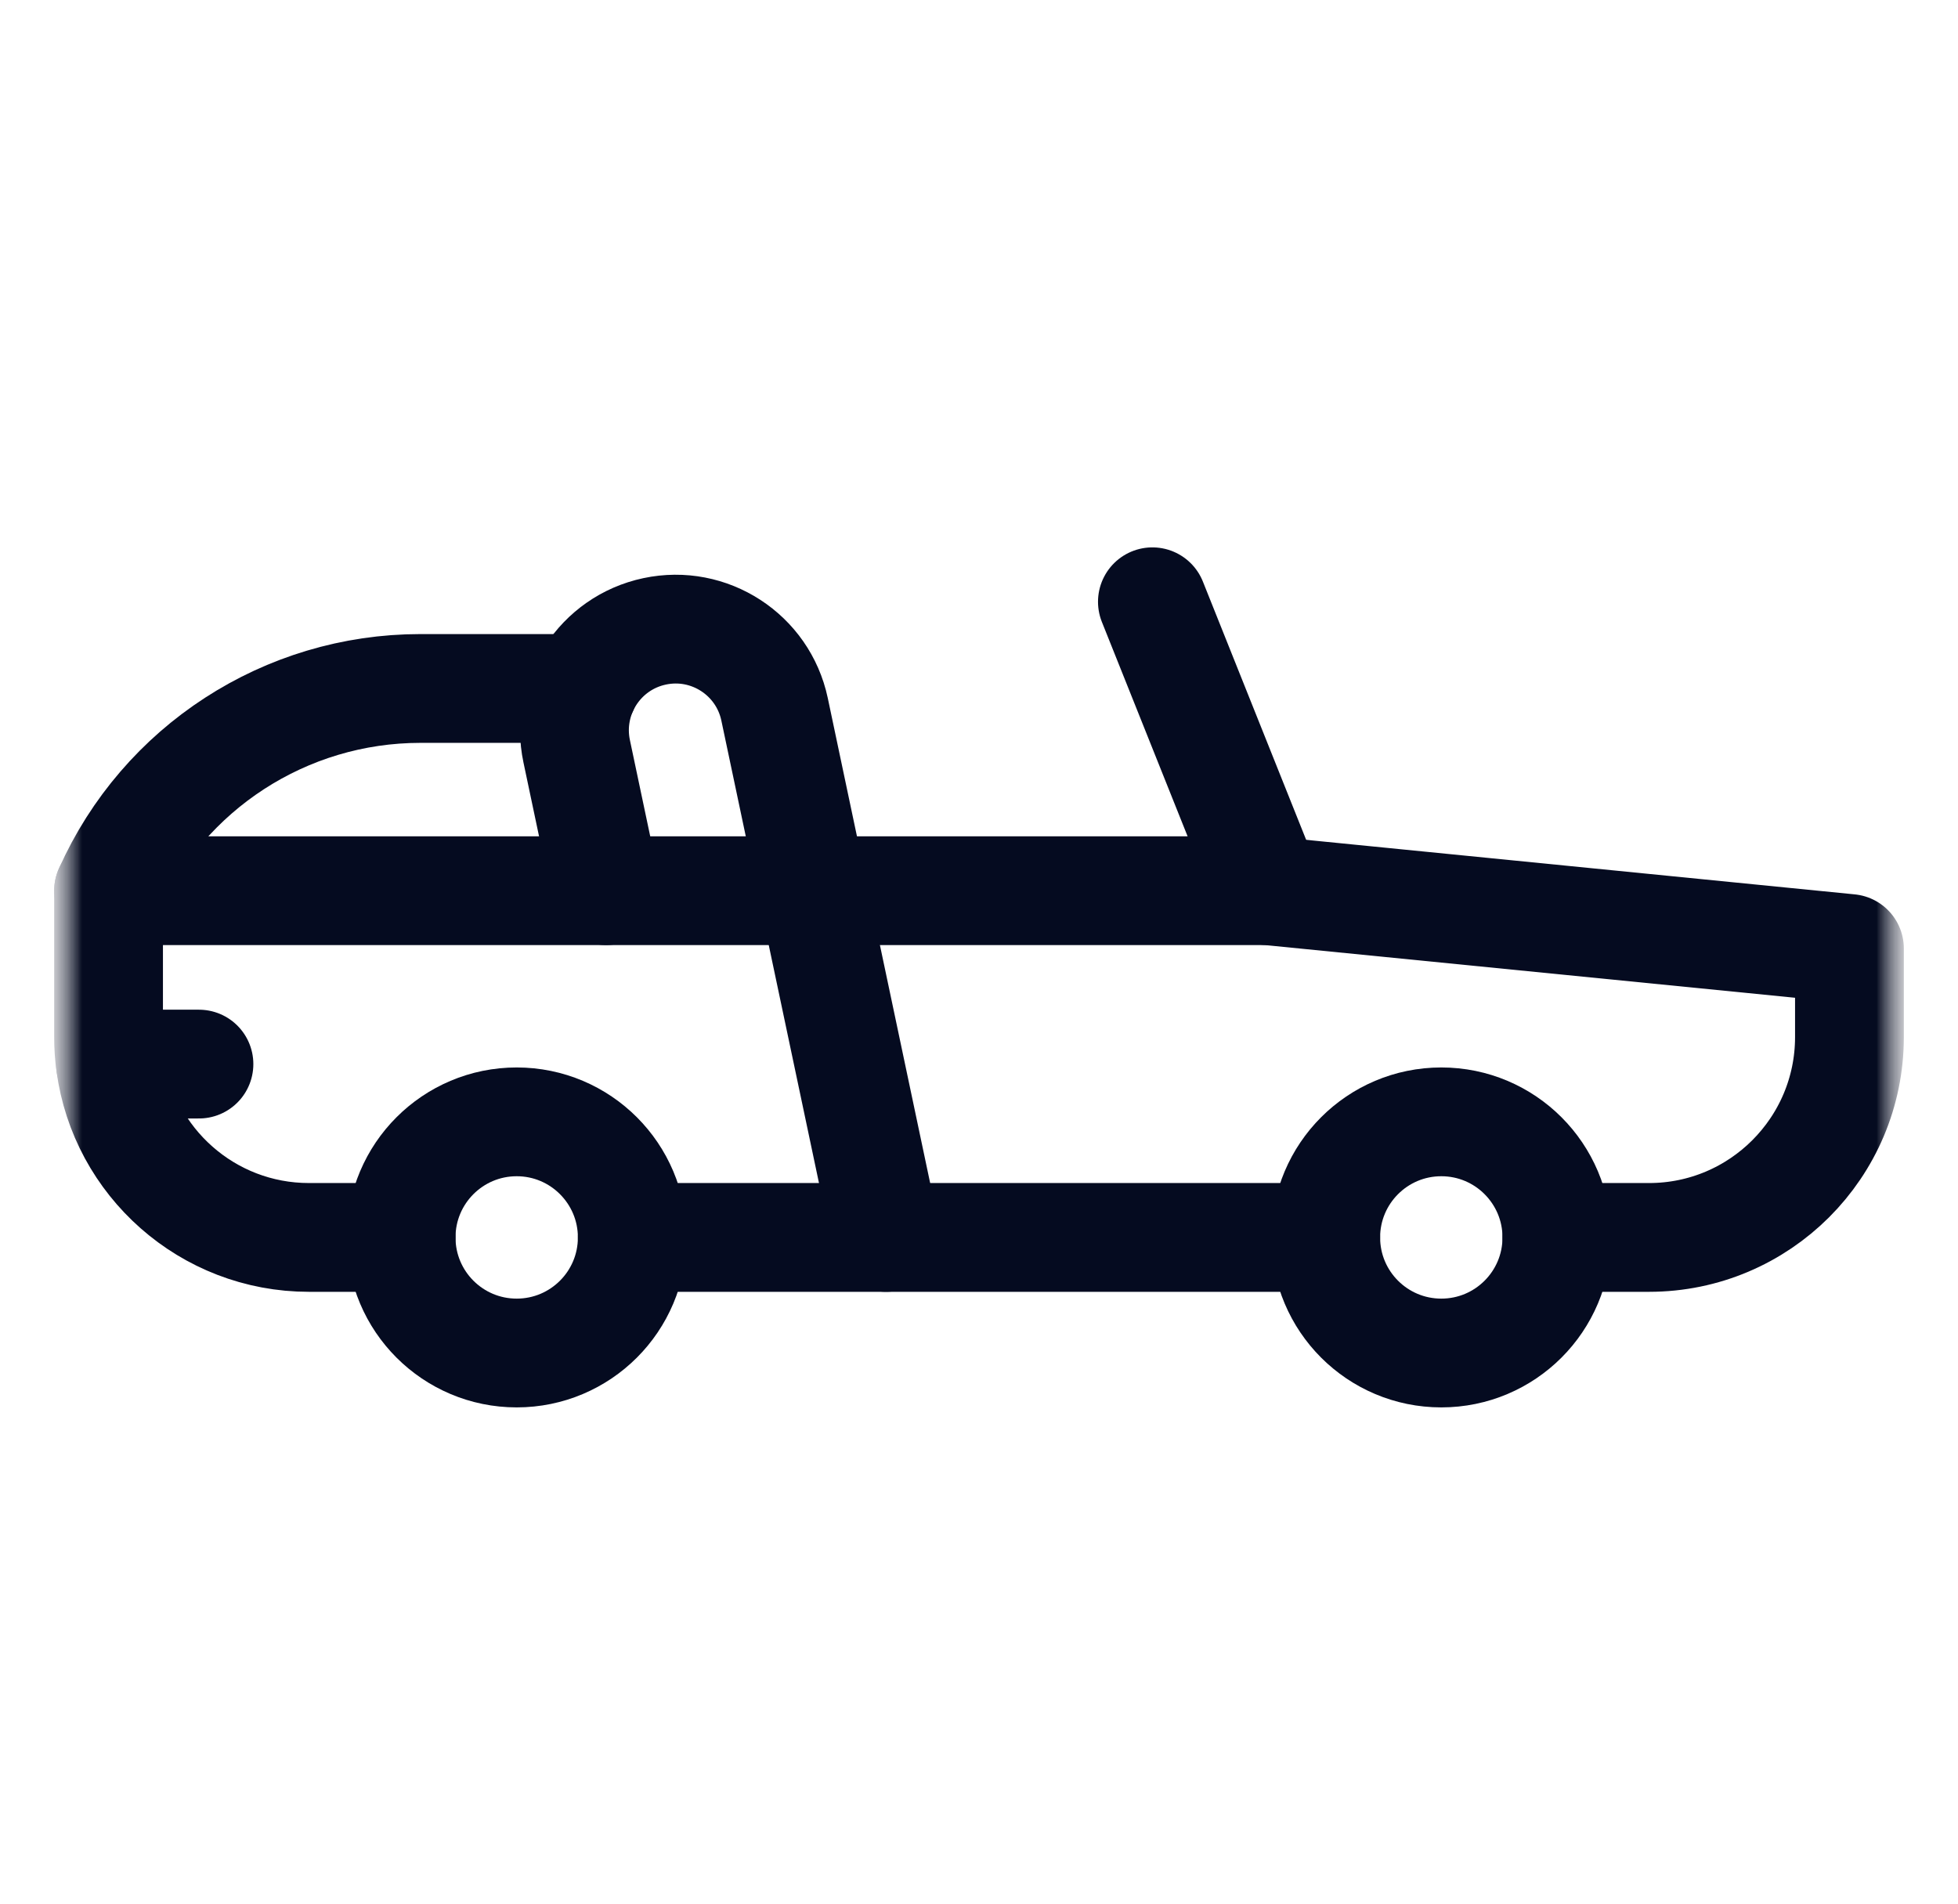 <svg width="36" height="35" viewBox="0 0 36 35" fill="none" xmlns="http://www.w3.org/2000/svg">
<mask id="mask0_5_6053" style="mask-type:luminance" maskUnits="userSpaceOnUse" x="1" y="0" width="34" height="35">
<path d="M35 0.97H1V34.97H35V0.97Z" fill="white"/>
</mask>
<g mask="url(#mask0_5_6053)">
<mask id="mask1_5_6053" style="mask-type:luminance" maskUnits="userSpaceOnUse" x="1" y="0" width="34" height="35">
<path d="M1 0.97H35V34.97H1V0.97Z" fill="white"/>
</mask>
<g mask="url(#mask1_5_6053)">
<path d="M7.375 22.751H5.68C3.814 22.751 2.272 21.363 2.03 19.564C2.007 19.401 1.996 19.236 1.996 19.067V16.376H11.144H14.945H23.312L34.004 17.439V19.067C34.004 21.102 32.352 22.751 30.32 22.751H28.625" stroke="#050B20" stroke-width="2" stroke-miterlimit="10" stroke-linecap="round" stroke-linejoin="round"/>
<path d="M24.375 22.751H16.291H11.625" stroke="#050B20" stroke-width="2" stroke-miterlimit="10" stroke-linecap="round" stroke-linejoin="round"/>
<path d="M11.625 22.751C11.625 23.925 10.674 24.876 9.5 24.876C8.326 24.876 7.375 23.925 7.375 22.751C7.375 21.578 8.326 20.626 9.5 20.626C10.674 20.626 11.625 21.578 11.625 22.751Z" stroke="#050B20" stroke-width="2" stroke-miterlimit="10" stroke-linecap="round" stroke-linejoin="round"/>
<path d="M28.625 22.751C28.625 23.925 27.674 24.876 26.5 24.876C25.326 24.876 24.375 23.925 24.375 22.751C24.375 21.578 25.326 20.626 26.5 20.626C27.674 20.626 28.625 21.578 28.625 22.751Z" stroke="#050B20" stroke-width="2" stroke-miterlimit="10" stroke-linecap="round" stroke-linejoin="round"/>
<path d="M3.658 19.564H2.031" stroke="#050B20" stroke-width="2" stroke-miterlimit="10" stroke-linecap="round" stroke-linejoin="round"/>
<path d="M11.144 16.376L10.603 13.813C10.39 12.809 11.031 11.821 12.036 11.608C13.04 11.394 14.028 12.036 14.241 13.04C15.129 17.243 14.672 15.081 16.291 22.751" stroke="#050B20" stroke-width="2" stroke-miterlimit="10" stroke-linecap="round" stroke-linejoin="round"/>
<path d="M23.312 16.376L21.188 11.064" stroke="#050B20" stroke-width="2" stroke-miterlimit="10" stroke-linecap="round" stroke-linejoin="round"/>
<path d="M1.996 16.376C3.006 14.114 5.252 12.658 7.729 12.658H10.729" stroke="#050B20" stroke-width="2" stroke-miterlimit="10" stroke-linecap="round" stroke-linejoin="round"/>
</g>
</g>
</svg>
